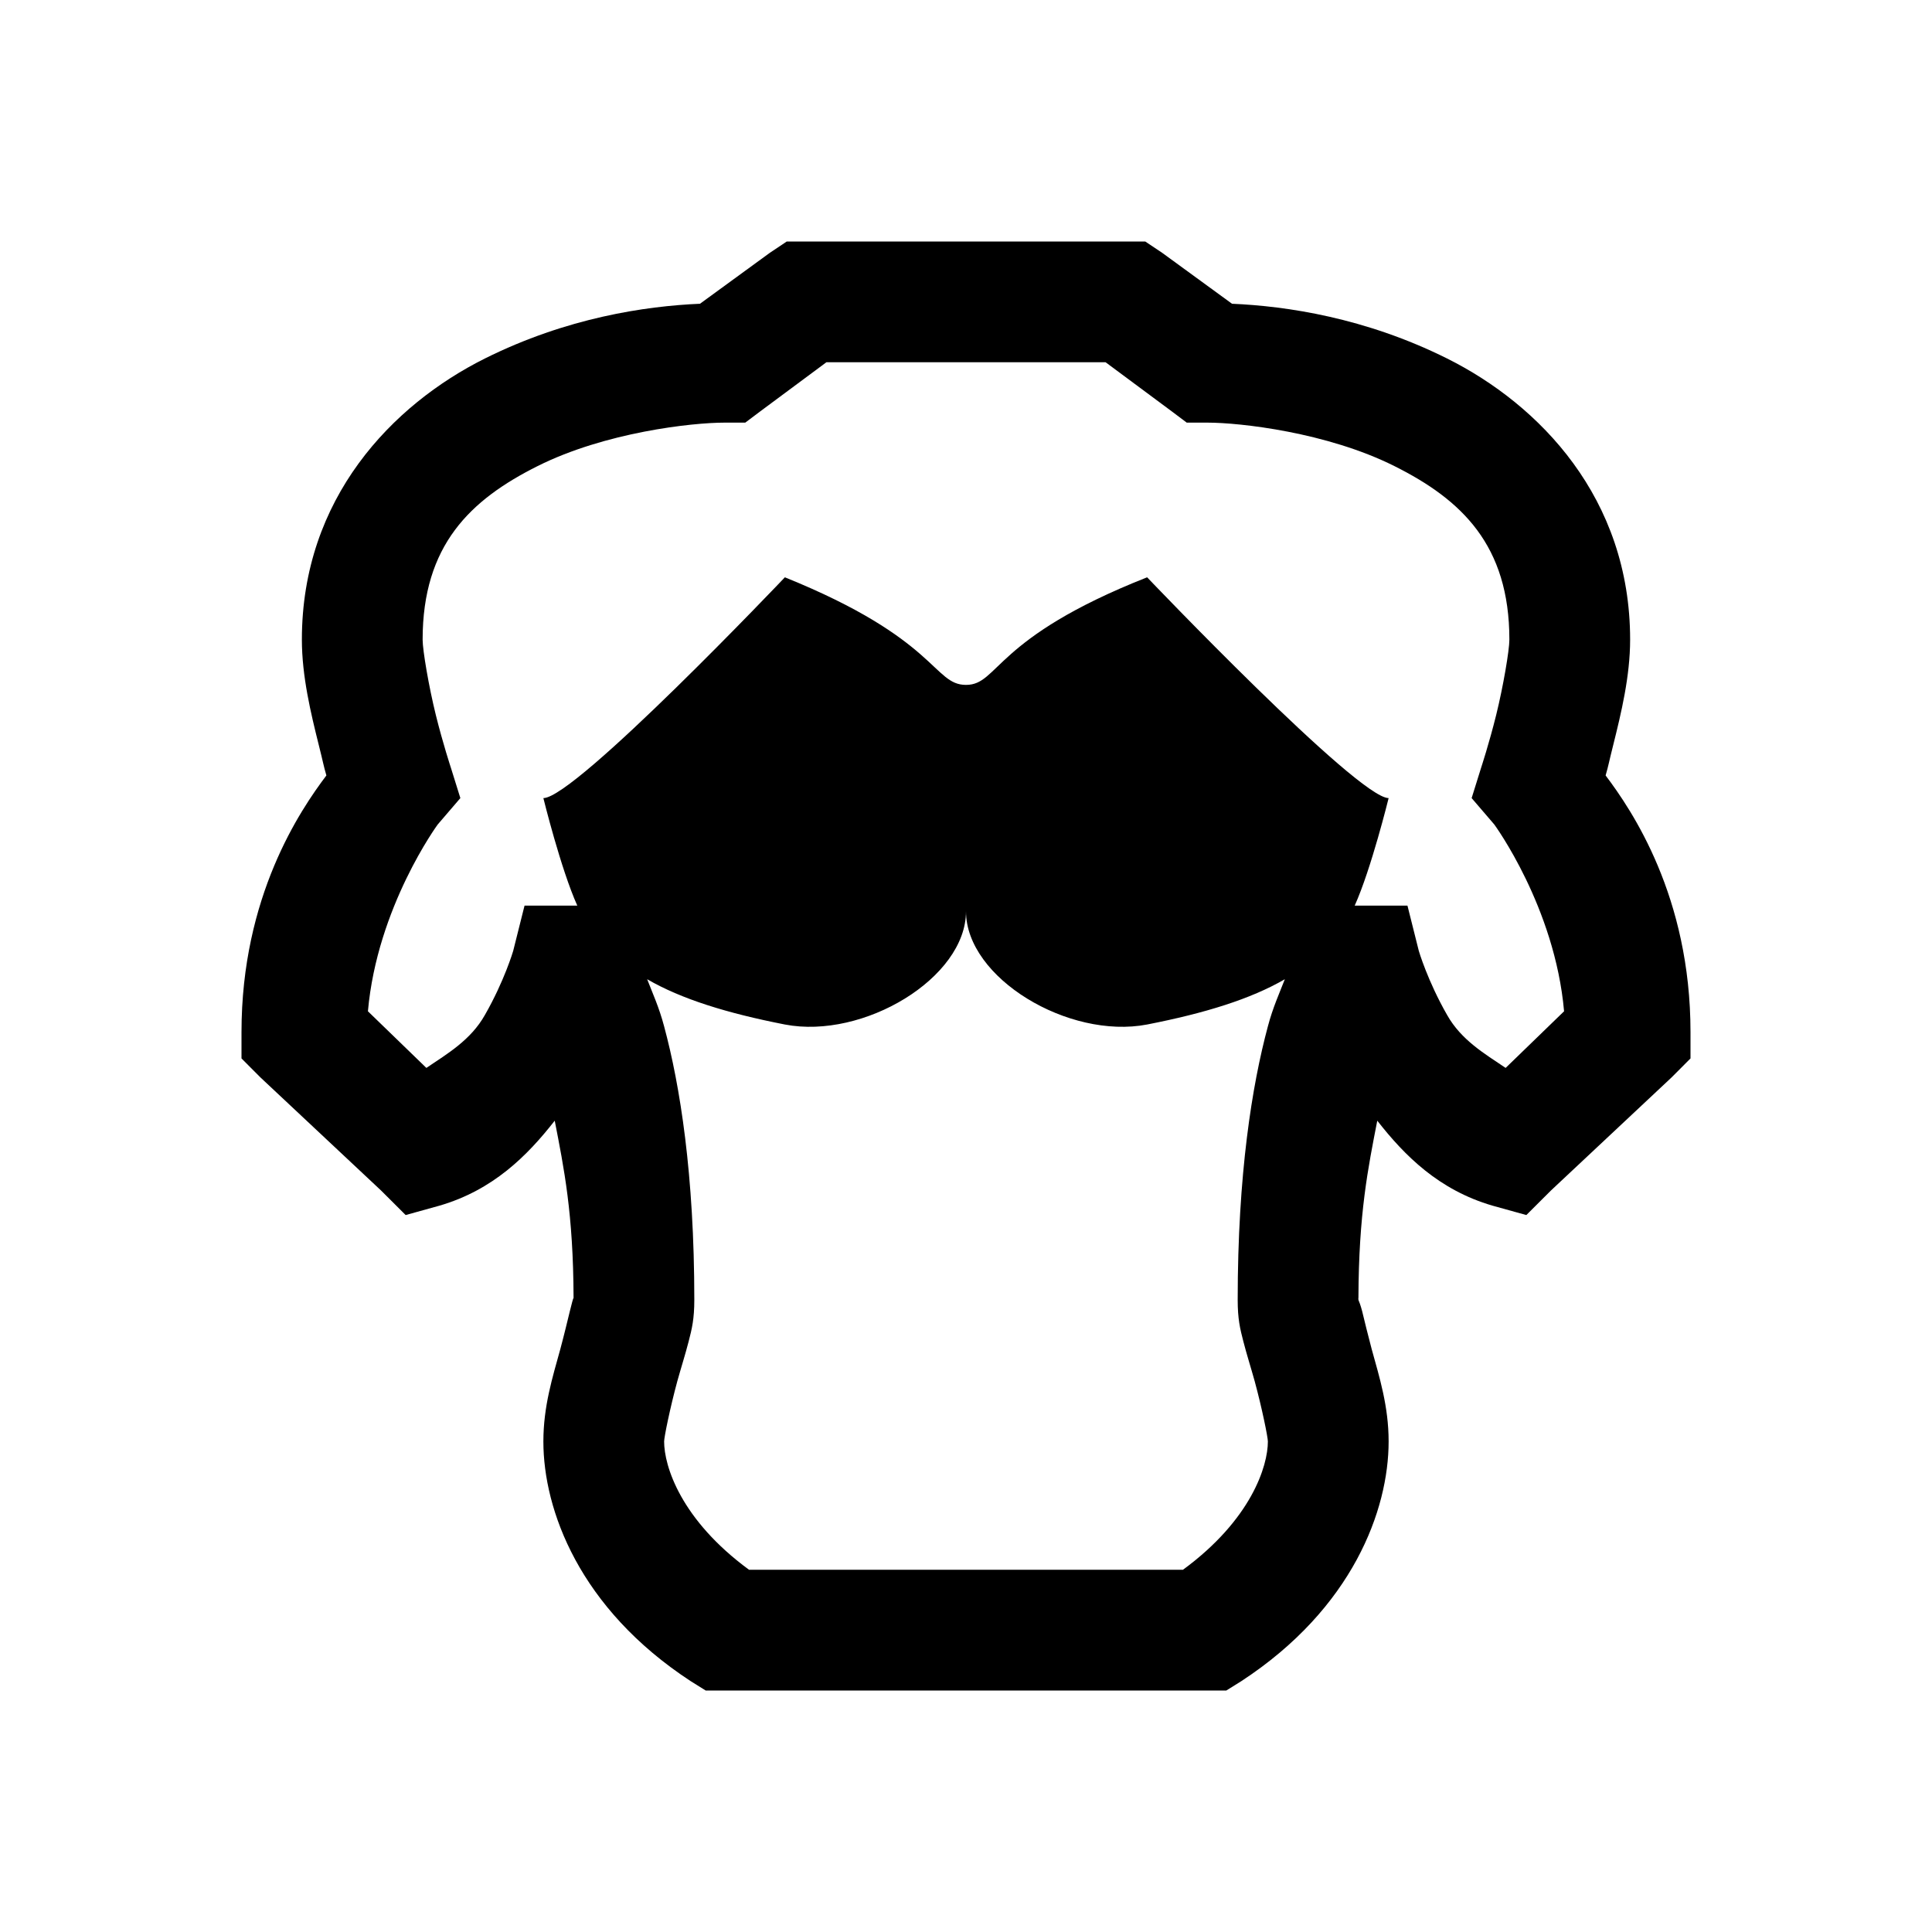 <?xml version="1.0" encoding="UTF-8"?>
<svg xmlns="http://www.w3.org/2000/svg" xmlns:xlink="http://www.w3.org/1999/xlink" viewBox="0 0 32 32" version="1.1">
<g>
<path d="M 13.031 4 L 12.75 4.188 L 11.594 5.031 C 10.691 5.07 9.387 5.262 8.031 5.938 C 6.5 6.703 5 8.25 5 10.594 C 5 11.199 5.148 11.812 5.281 12.344 C 5.352 12.625 5.355 12.668 5.406 12.844 C 4.973 13.418 4 14.848 4 17.094 L 4 17.531 L 4.312 17.844 L 6.312 19.719 L 6.719 20.125 L 7.281 19.969 C 8.164 19.711 8.73 19.148 9.188 18.562 C 9.34 19.344 9.496 20.098 9.5 21.5 C 9.492 21.5 9.469 21.598 9.438 21.719 C 9.398 21.883 9.344 22.109 9.281 22.344 C 9.152 22.812 9 23.293 9 23.875 C 9 25.008 9.594 26.637 11.438 27.844 L 11.688 28 L 20.312 28 L 20.562 27.844 C 22.406 26.637 23 25.008 23 23.875 C 23 23.293 22.848 22.812 22.719 22.344 C 22.656 22.109 22.602 21.883 22.562 21.719 C 22.535 21.617 22.512 21.559 22.5 21.531 C 22.5 21.504 22.496 21.5 22.5 21.5 C 22.504 20.098 22.66 19.344 22.812 18.562 C 23.27 19.148 23.836 19.711 24.719 19.969 L 25.281 20.125 L 25.688 19.719 L 27.688 17.844 L 28 17.531 L 28 17.094 C 28 14.848 27.027 13.418 26.594 12.844 C 26.645 12.668 26.648 12.625 26.719 12.344 C 26.852 11.812 27 11.199 27 10.594 C 27 8.25 25.5 6.703 23.969 5.938 C 22.613 5.262 21.309 5.07 20.406 5.031 L 19.25 4.188 L 18.969 4 Z M 13.688 6 L 18.312 6 L 19.406 6.812 L 19.656 7 L 20 7 C 20.539 7 21.977 7.16 23.094 7.719 C 24.211 8.277 25 9.031 25 10.594 C 25 10.77 24.898 11.371 24.781 11.844 C 24.664 12.316 24.531 12.719 24.531 12.719 L 24.375 13.219 L 24.75 13.656 C 24.75 13.656 25.754 15.023 25.906 16.75 L 24.938 17.688 C 24.59 17.453 24.203 17.227 23.969 16.812 C 23.645 16.246 23.5 15.75 23.5 15.75 L 23.312 15 L 22.438 15 C 22.711 14.395 23 13.219 23 13.219 C 22.488 13.219 19 9.562 19 9.562 C 16.445 10.57 16.547 11.344 16 11.344 C 15.453 11.344 15.535 10.586 13 9.562 C 13 9.562 9.527 13.219 9 13.219 C 9 13.219 9.289 14.395 9.562 15 L 8.688 15 L 8.5 15.75 C 8.5 15.75 8.355 16.246 8.031 16.812 C 7.797 17.227 7.41 17.453 7.062 17.688 L 6.094 16.75 C 6.246 15.023 7.25 13.656 7.25 13.656 L 7.625 13.219 L 7.469 12.719 C 7.469 12.719 7.336 12.316 7.219 11.844 C 7.102 11.371 7 10.77 7 10.594 C 7 9.031 7.789 8.277 8.906 7.719 C 10.023 7.16 11.461 7 12 7 L 12.344 7 L 12.594 6.812 Z M 16 15.094 C 16 16.199 17.699 17.219 19 16.969 C 19.961 16.781 20.715 16.547 21.281 16.219 C 21.195 16.441 21.082 16.688 21 17 C 20.738 17.973 20.5 19.449 20.5 21.531 C 20.5 21.844 20.539 22.008 20.594 22.219 C 20.648 22.43 20.719 22.652 20.781 22.875 C 20.902 23.32 21 23.805 21 23.875 C 21 24.281 20.727 25.168 19.594 26 L 12.406 26 C 11.273 25.168 11 24.281 11 23.875 C 11 23.805 11.098 23.32 11.219 22.875 C 11.281 22.652 11.352 22.43 11.406 22.219 C 11.461 22.008 11.5 21.844 11.5 21.531 C 11.5 19.449 11.262 17.973 11 17 C 10.918 16.688 10.805 16.441 10.719 16.219 C 11.285 16.547 12.039 16.781 13 16.969 C 14.301 17.219 16 16.199 16 15.094 Z "></path>
</g>
</svg>
